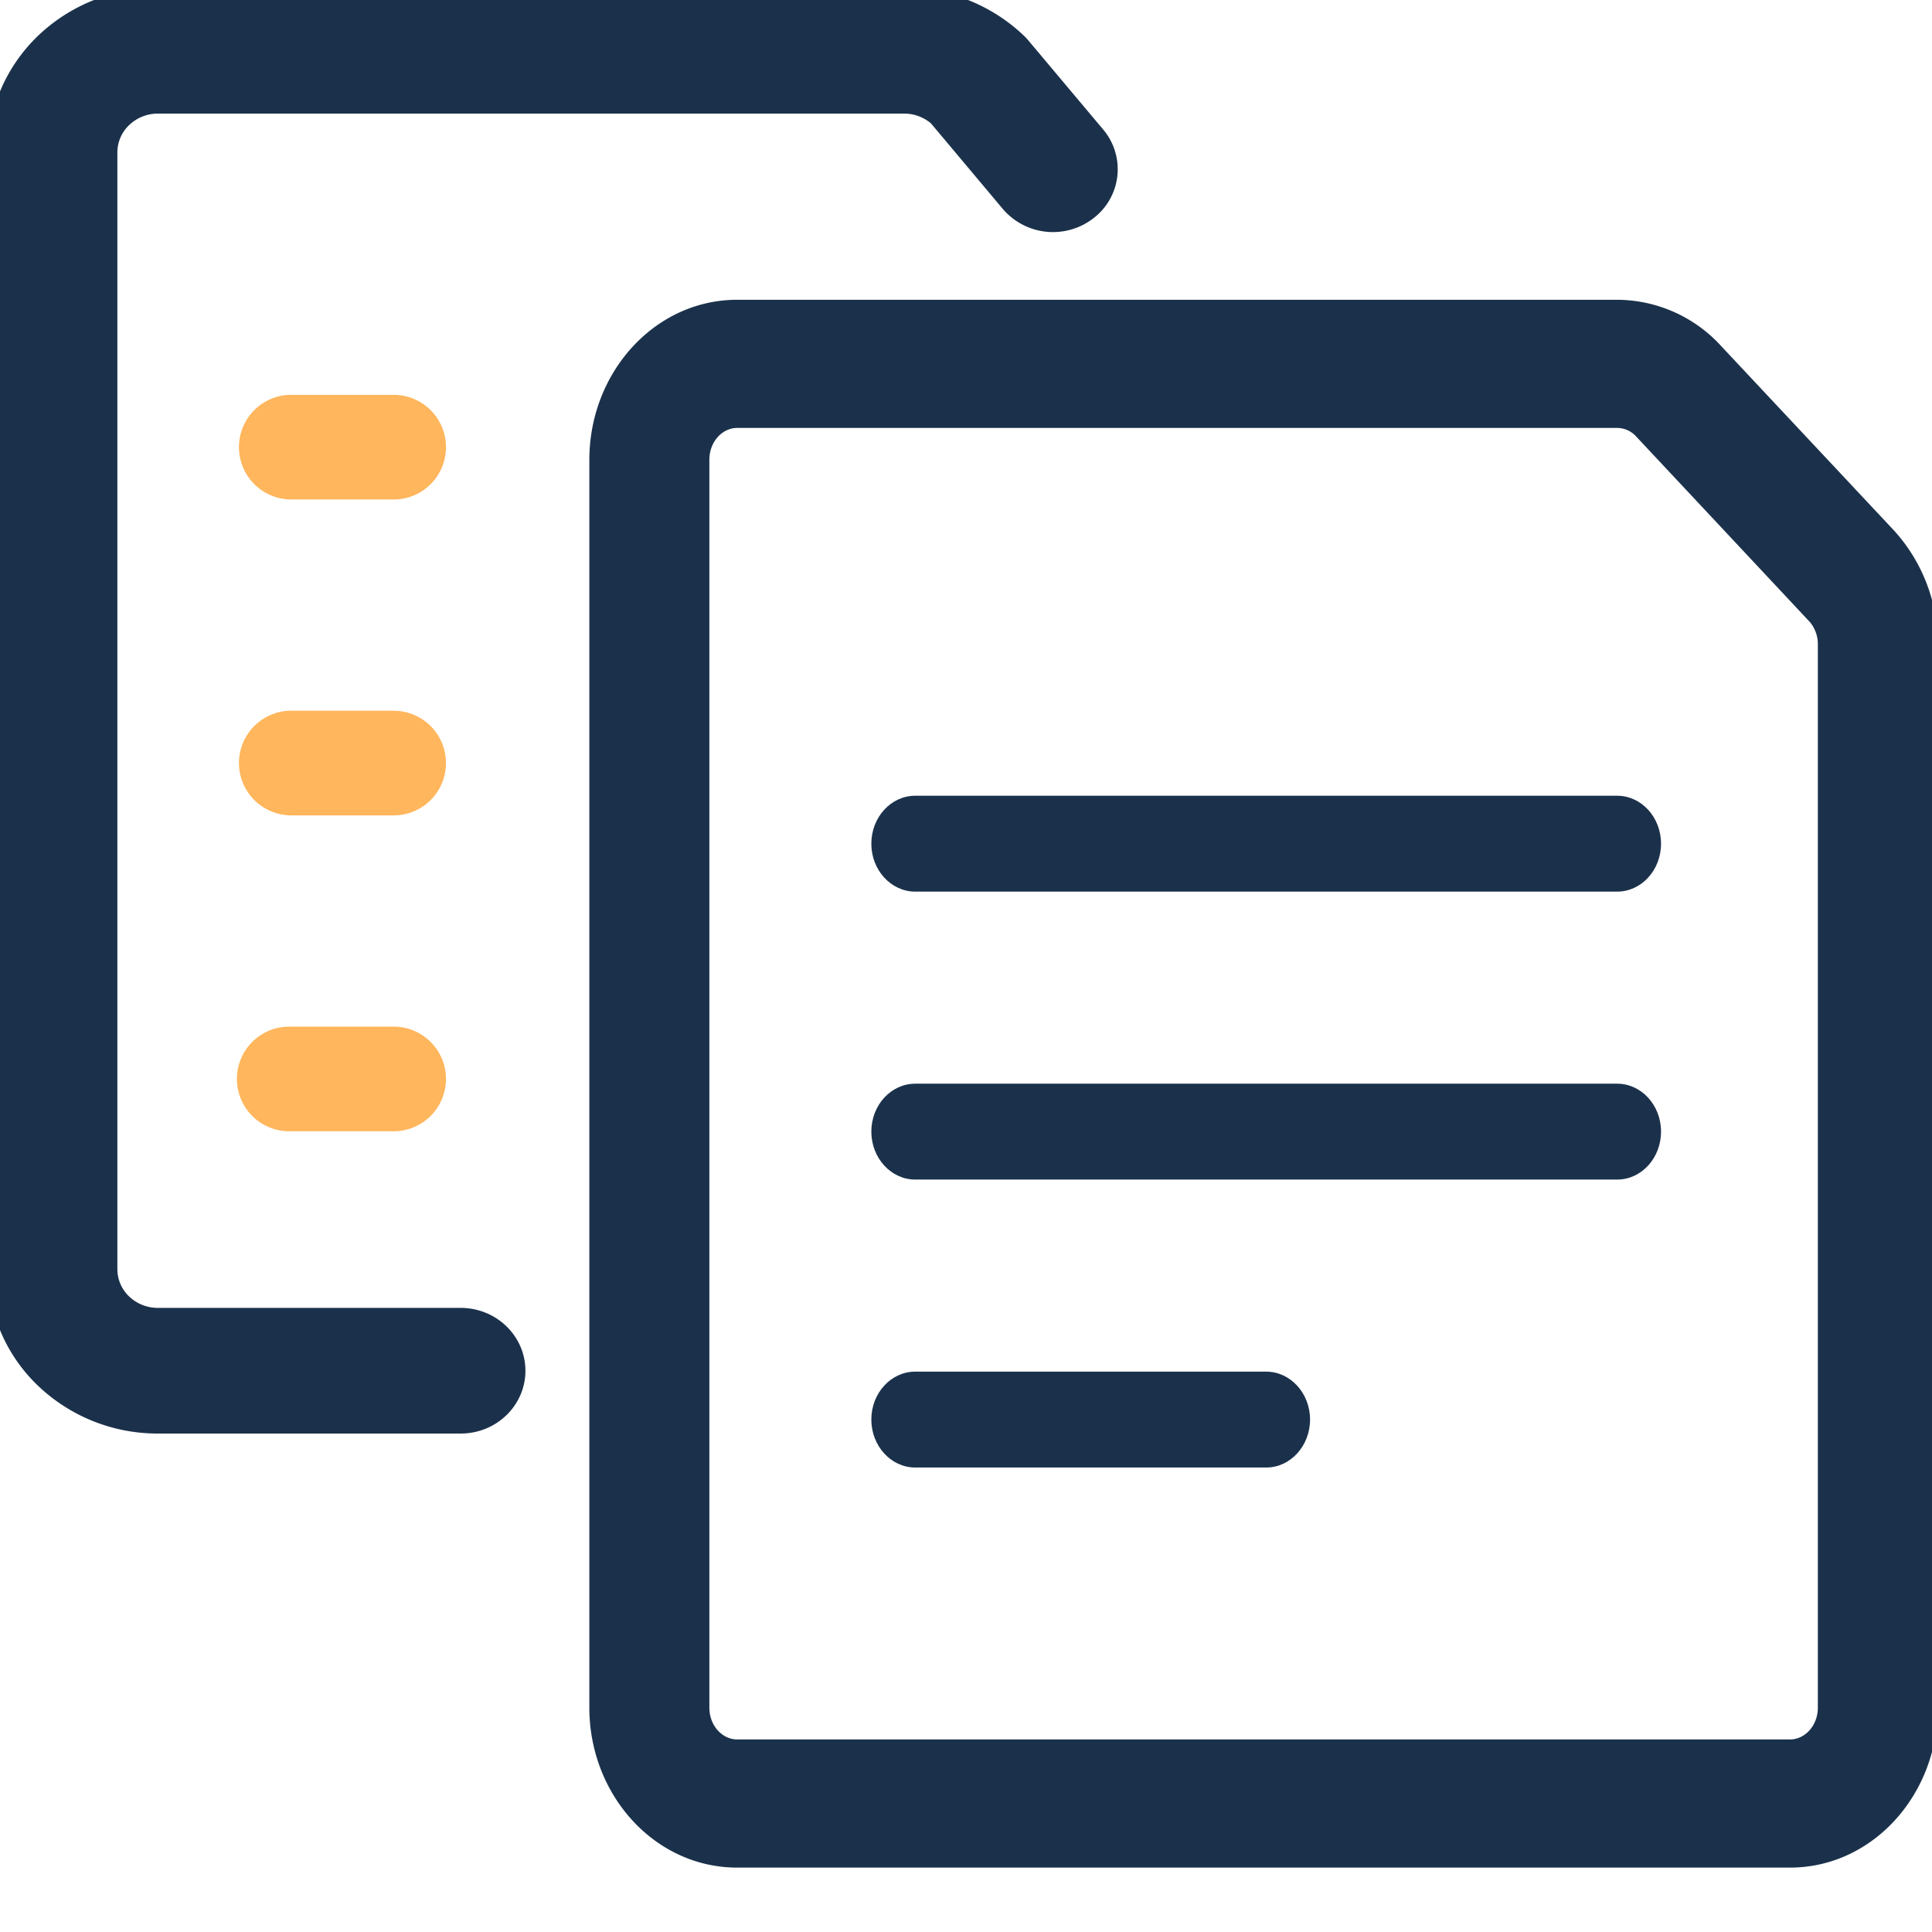 <svg width="24" height="24" fill="none" xmlns="http://www.w3.org/2000/svg"><g clip-path="url(#clip0)"><path d="M21.305 4.364h0a1.657 1.657 0 00-1.215-.54H9.157c-.966 0-1.736.856-1.736 1.889v15.499c0 1.033.77 1.888 1.736 1.888h13.08c.965 0 1.735-.855 1.735-1.888V8.004a1.99 1.99 0 00-.52-1.349h0l-2.147-2.291zm1.24 3.282h0a.528.528 0 01.137.358v13.208c0 .282-.207.496-.445.496H9.157c-.238 0-.445-.214-.445-.496v-15.5c0-.282.207-.496.445-.496H20.09a.42.42 0 01.308.138l2.146 2.292z" fill="#1B314B" stroke="#1B314B" stroke-width=".2"/><path d="M11.369 11.076c-.3 0-.545-.267-.545-.595 0-.329.244-.596.545-.596h8.72c.301 0 .545.267.545.596 0 .328-.244.595-.545.595h-8.72zm0 3.577c-.3 0-.545-.267-.545-.596 0-.328.244-.595.545-.595h8.72c.301 0 .545.267.545.595 0 .33-.244.596-.545.596h-8.72zm0 3.577c-.3 0-.545-.267-.545-.596 0-.328.244-.595.545-.595h4.36c.3 0 .545.267.545.595 0 .329-.245.596-.545.596h-4.36z" fill="#1B314B"/><path d="M3.593 6.204a.65.65 0 010-1.299H4.89a.65.65 0 010 1.3H3.593zm0 3.924a.65.65 0 010-1.299H4.89a.65.65 0 010 1.3H3.593zm0 3.925a.65.65 0 010-1.3H4.89a.65.65 0 010 1.3H3.593z" fill="#FFB65C"/><path fill-rule="evenodd" clip-rule="evenodd" d="M1.962 1.261a.667.667 0 00-.462.185.62.62 0 00-.192.446v13.875a.62.62 0 00.192.446.666.666 0 00.462.184h3.76c.362 0 .655.283.655.631 0 .348-.293.63-.654.63h-3.76a2 2 0 01-1.388-.553A1.858 1.858 0 010 15.767V1.892C0 1.39.207.909.575.554A2 2 0 011.962 0h9.269a2 2 0 011.387.554.62.62 0 01.046.05l.925 1.101a.615.615 0 01-.097.887.67.67 0 01-.92-.093l-.9-1.072a.667.667 0 00-.441-.166H1.962z" fill="#1B314B" stroke="#1B314B" stroke-width=".3" stroke-linecap="round" stroke-linejoin="round"/></g><defs><clipPath id="clip0"><path fill="#fff" d="M0 0h24v24H0z"/></clipPath></defs></svg>